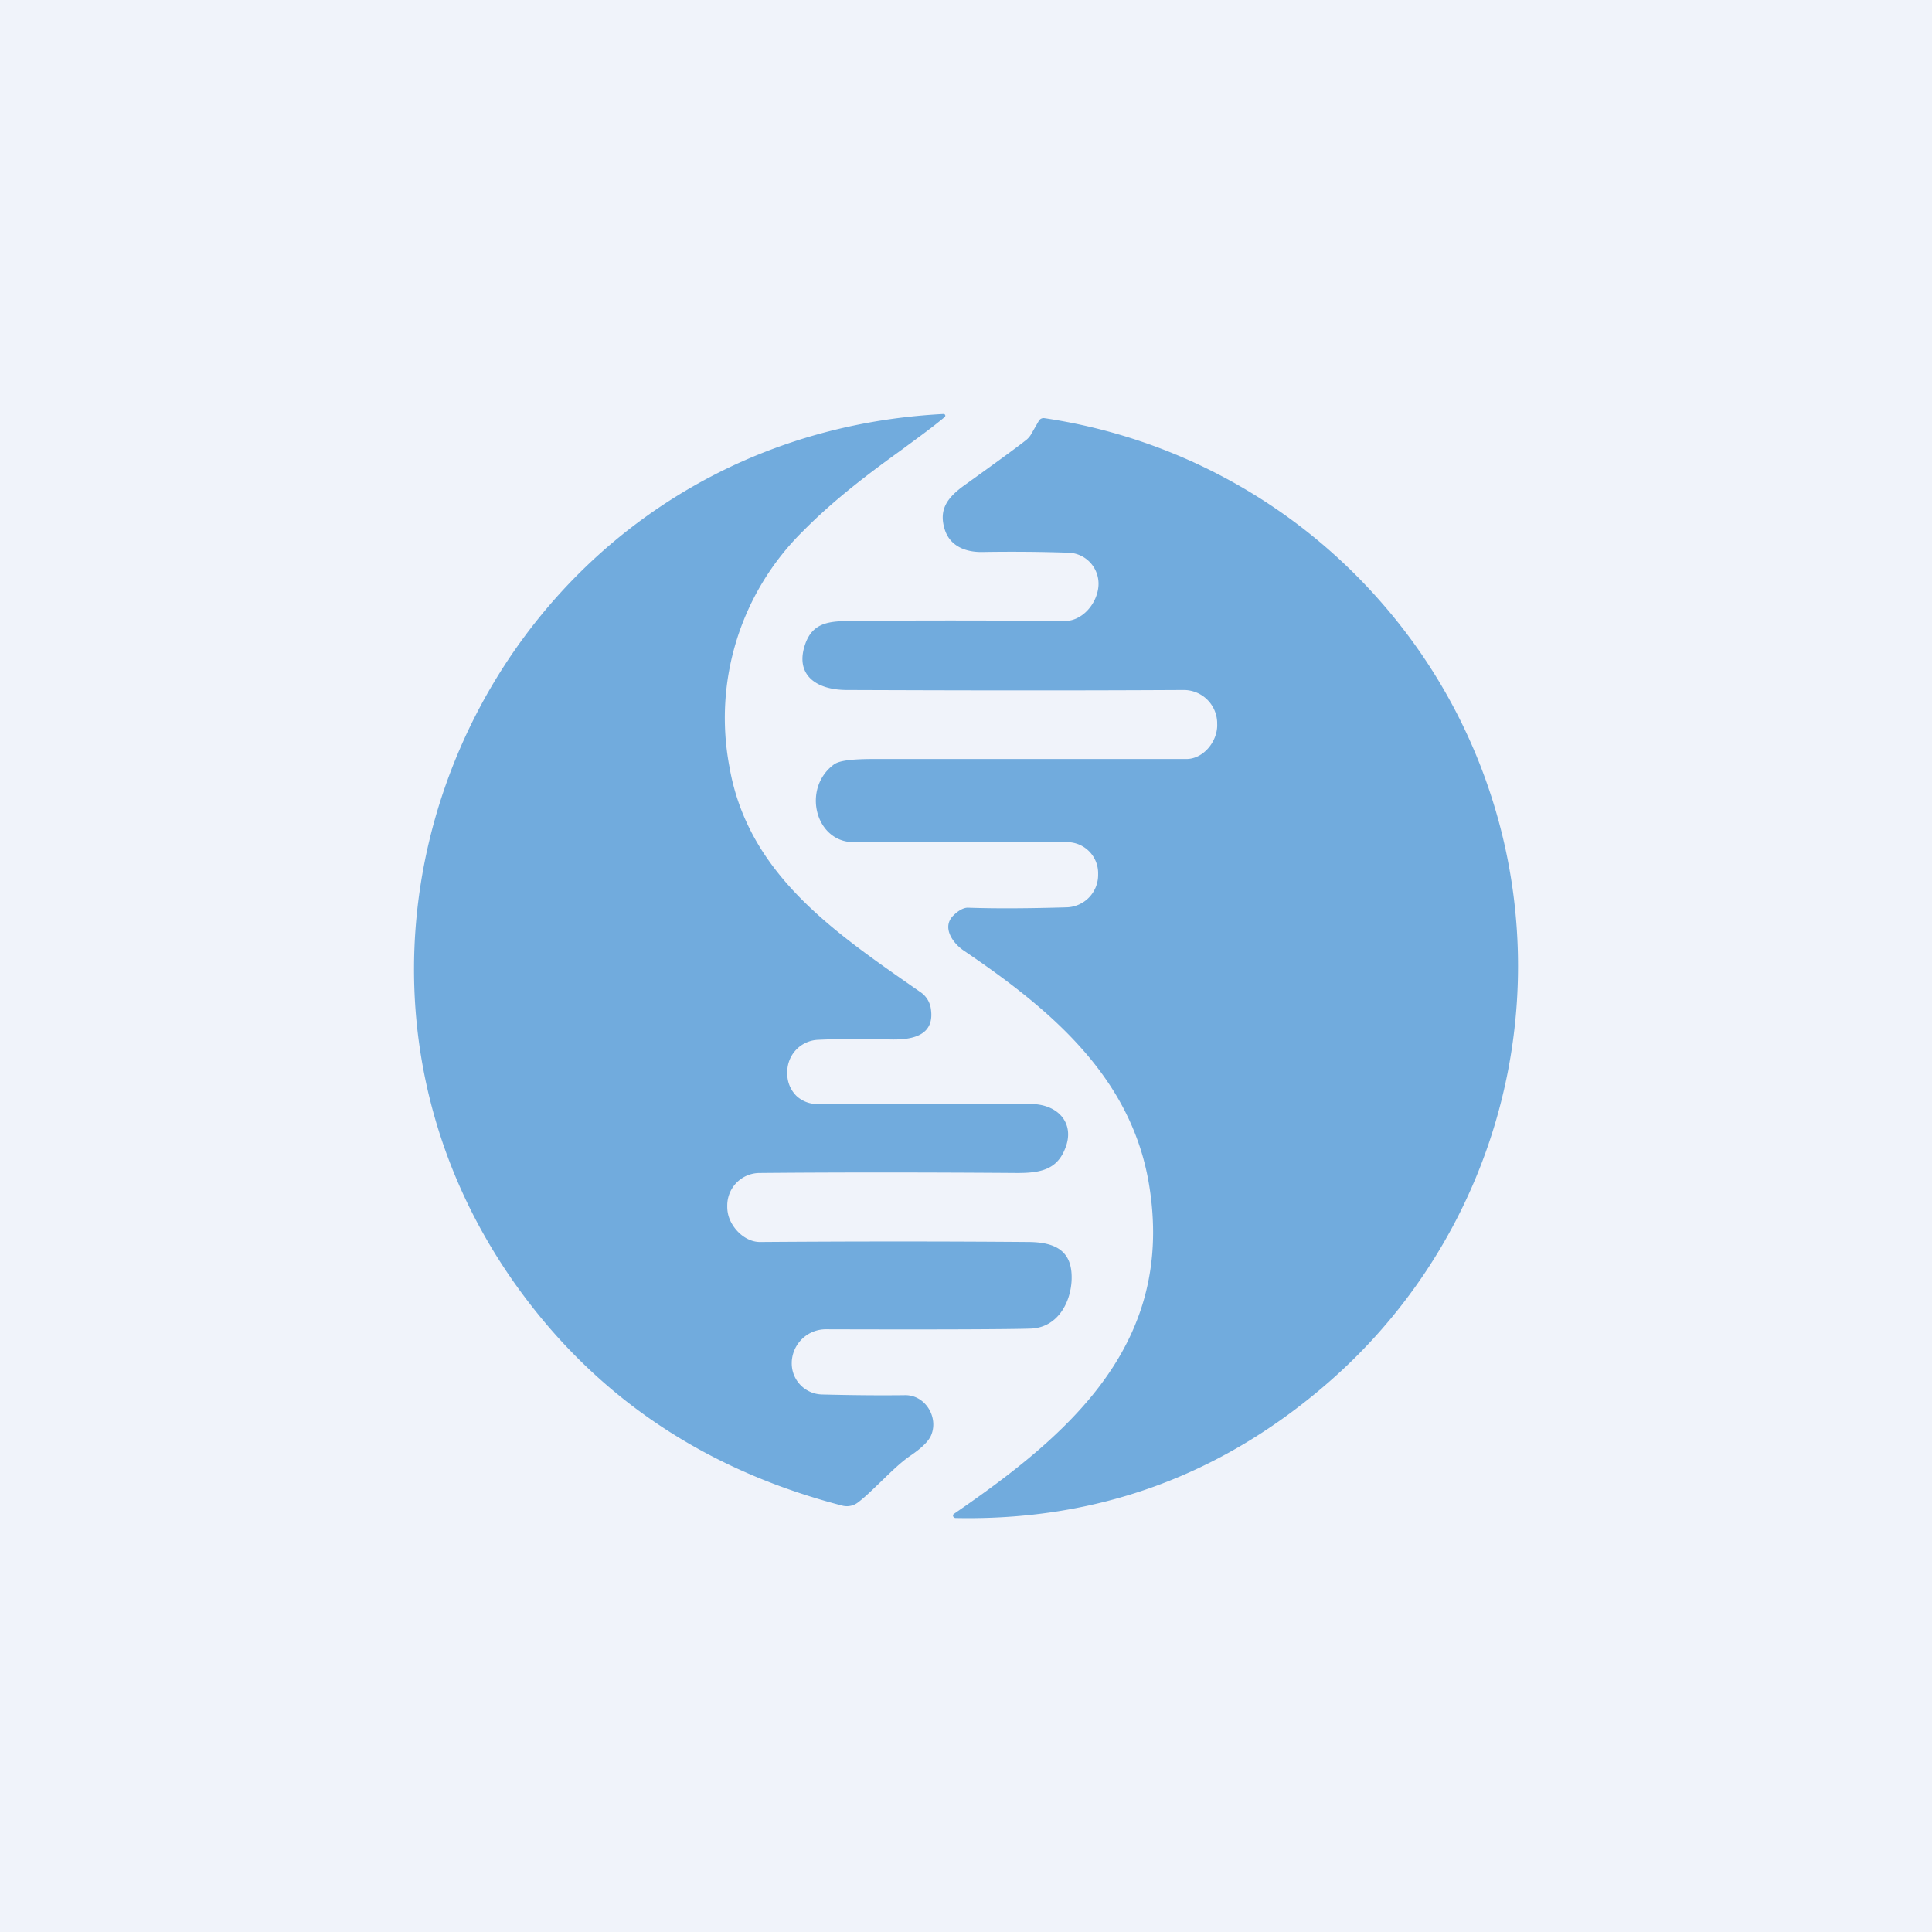 <!-- by TradeStack --><svg width="56" height="56" viewBox="0 0 56 56" xmlns="http://www.w3.org/2000/svg"><path fill="#F0F3FA" d="M0 0h56v56H0z"/><path d="M26.16 13.02c.43-.32.85-.62 1.22-.93a.05.05 0 0 0 0-.08l-.03-.01c-13.4.69-20.21 16.37-11.37 26.55 2.19 2.51 5 4.2 8.43 5.09a.53.53 0 0 0 .47-.1c.21-.16.43-.38.66-.6.27-.26.55-.54.84-.74.34-.23.54-.43.61-.6.22-.52-.17-1.17-.76-1.16-.78.01-1.58 0-2.4-.02a.9.9 0 0 1-.88-.94v-.02a.99.99 0 0 1 1-.93c3.35.01 5.33 0 5.93-.02.75-.03 1.14-.71 1.18-1.38.04-.8-.37-1.12-1.23-1.13-2.47-.02-5.07-.02-7.8 0-.38 0-.73-.3-.88-.66a.95.95 0 0 1-.07-.37v-.03a.94.94 0 0 1 .94-.94c2.2-.02 4.7-.02 7.47 0 .65 0 1.14-.09 1.38-.7.3-.72-.18-1.3-1-1.3h-6.15a.88.88 0 0 1-.63-.23.9.9 0 0 1-.27-.62v-.06a.93.93 0 0 1 .88-.95c.62-.03 1.33-.03 2.15-.01.65.01 1.25-.14 1.13-.9a.7.7 0 0 0-.31-.48l-.23-.16c-2.37-1.65-4.78-3.33-5.3-6.38a7.6 7.6 0 0 1 2.14-6.82c.93-.94 1.95-1.7 2.88-2.37Zm1.49 30.96.03.02c4.12.09 7.74-1.23 10.86-3.96a16 16 0 0 0 1.48-22.6 16.08 16.08 0 0 0-9.75-5.32.16.16 0 0 0-.16.08l-.23.4a.62.62 0 0 1-.17.18c-.2.16-.8.6-1.79 1.31-.46.34-.7.67-.55 1.21.14.53.62.71 1.11.7a49.9 49.9 0 0 1 2.5.02.9.9 0 0 1 .86.95c-.03.52-.47 1.04-.99 1.03-2.34-.02-4.4-.02-6.18 0-.64 0-1.1.05-1.32.64-.33.9.28 1.36 1.2 1.36 2.8.01 6.05.02 9.75 0a.97.97 0 0 1 .98.93v.04c.03.5-.39 1.03-.89 1.03h-9.05c-.62 0-1.01.04-1.17.16-.93.69-.54 2.24.56 2.25h6.2a.9.9 0 0 1 .9.9v.04a.94.94 0 0 1-.92.95c-1.04.03-2 .04-2.86.01-.12 0-.27.08-.42.23-.34.34-.01.8.3 1.01 2.48 1.68 4.84 3.63 5.37 6.75.78 4.63-2.27 7.26-5.65 9.58a.06.06 0 0 0 0 .1Z" fill="#71ABDD"/></svg>